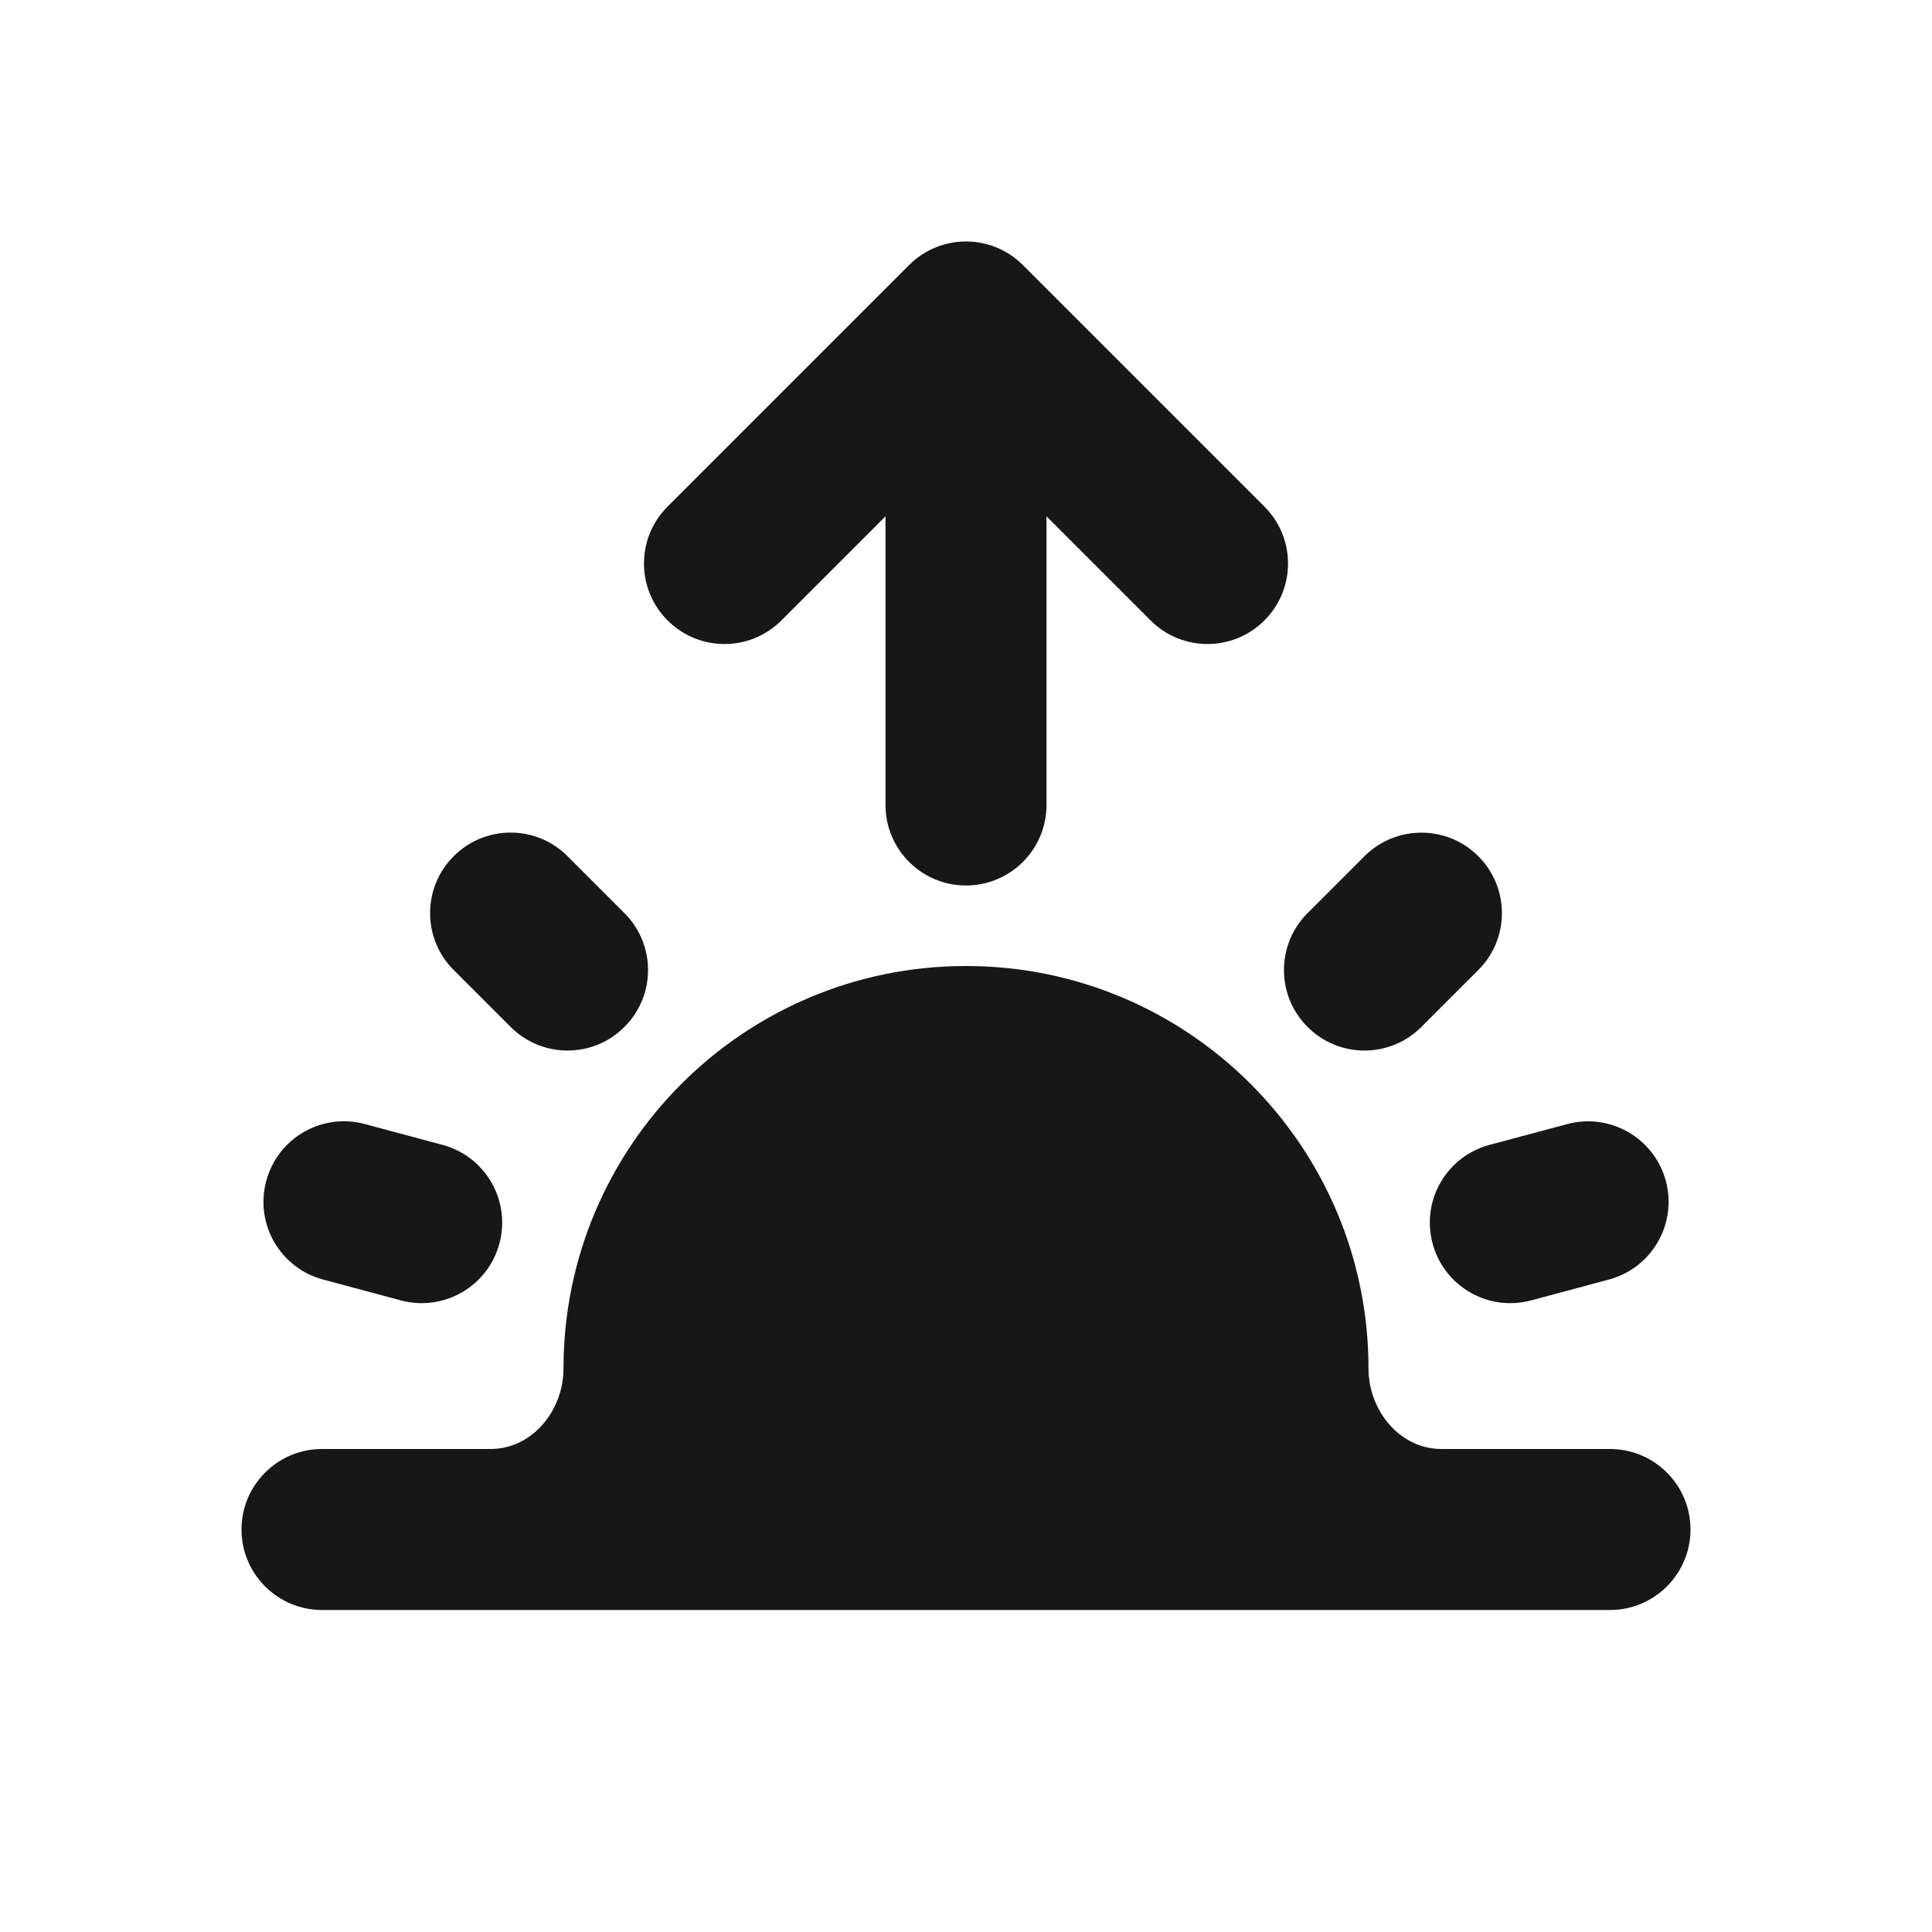 <svg width="24" height="24" viewBox="0 0 24 24" fill="none" xmlns="http://www.w3.org/2000/svg">
<path d="M11.293 3.293C11.683 2.902 12.317 2.902 12.707 3.293L15.707 6.293C16.098 6.683 16.098 7.317 15.707 7.707C15.317 8.098 14.683 8.098 14.293 7.707L13 6.414V10C13 10.552 12.552 11 12 11C11.448 11 11 10.552 11 10V6.414L9.707 7.707C9.317 8.098 8.683 8.098 8.293 7.707C7.902 7.317 7.902 6.683 8.293 6.293L11.293 3.293Z" fill="#171717"/>
<path d="M5.636 10.636C6.026 10.245 6.66 10.245 7.05 10.636L7.757 11.343C8.148 11.734 8.148 12.367 7.757 12.757C7.367 13.148 6.734 13.148 6.343 12.757L5.636 12.05C5.245 11.66 5.245 11.027 5.636 10.636Z" fill="#171717"/>
<path d="M16.243 12.757C15.852 12.367 15.852 11.734 16.243 11.343L16.95 10.636C17.34 10.246 17.974 10.246 18.364 10.636C18.755 11.027 18.755 11.66 18.364 12.05L17.657 12.757C17.266 13.148 16.633 13.148 16.243 12.757Z" fill="#171717"/>
<path d="M17.907 18C17.386 18 17 17.52 17 17C17 14.239 14.761 12 12 12C9.239 12 7 14.239 7 17C7 17.52 6.614 18 6.093 18H4C3.448 18 3 18.448 3 19C3 19.552 3.448 20 4 20H20C20.552 20 21 19.552 21 19C21 18.448 20.552 18 20 18H17.907Z" fill="#171717"/>
<path d="M4.531 13.963C3.998 13.82 3.45 14.137 3.307 14.671C3.164 15.204 3.48 15.752 4.014 15.895L4.98 16.154C5.513 16.297 6.061 15.98 6.204 15.447C6.347 14.914 6.031 14.365 5.497 14.222L4.531 13.963Z" fill="#171717"/>
<path d="M18.503 14.222C17.969 14.365 17.653 14.914 17.796 15.447C17.939 15.981 18.487 16.297 19.02 16.154L19.986 15.895C20.52 15.752 20.836 15.204 20.694 14.671C20.55 14.137 20.002 13.821 19.469 13.964L18.503 14.222Z" fill="#171717"/>
</svg>

